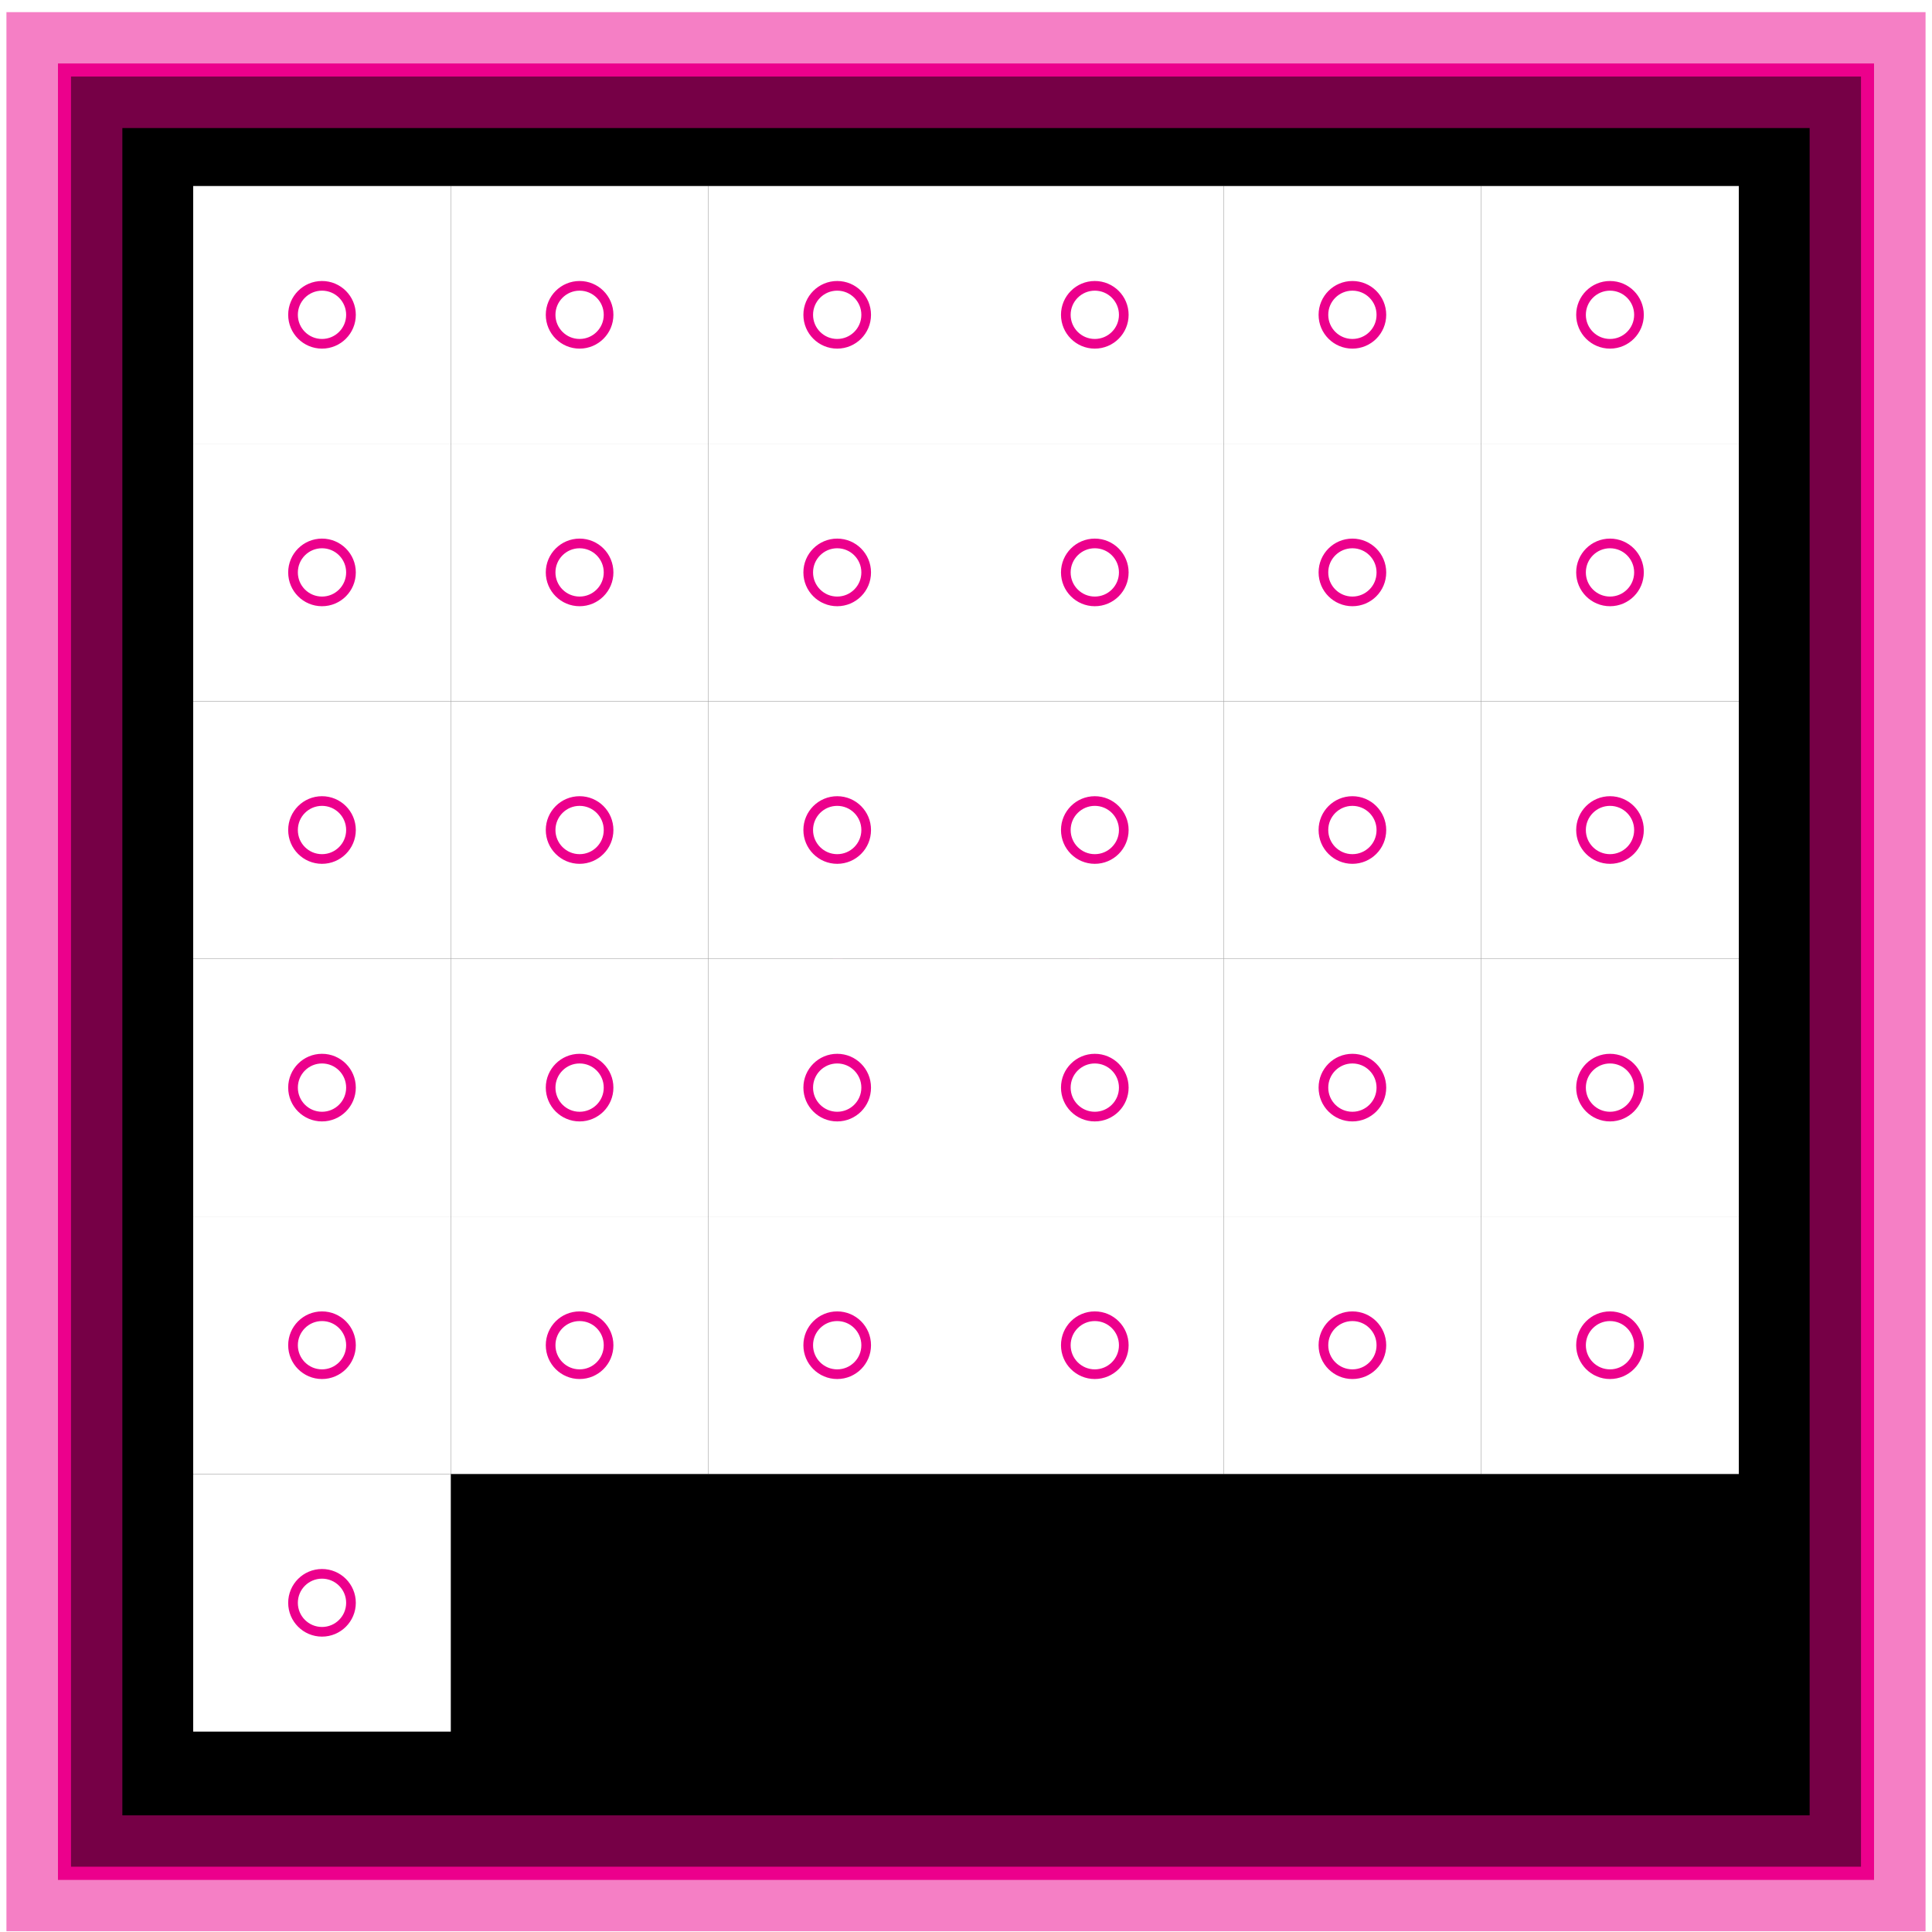 <?xml version="1.0" encoding="utf-8"?>
<!-- Generator: Adobe Illustrator 22.1.0, SVG Export Plug-In . SVG Version: 6.00 Build 0)  -->
<svg version="1.1" xmlns="http://www.w3.org/2000/svg" xmlns:xlink="http://www.w3.org/1999/xlink" x="0px" y="0px"
	 viewBox="0 0 150 150" style="enable-background:new 0 0 150 150;" xml:space="preserve">
<g id="VuMark-UserData">
</g>
<g id="VuMark-Background">
</g>
<g id="VuMark-ClearSpace">
	<rect style="fill:#FFFFFF;" width="150" height="150"/>
</g>
<g id="VuMark-Border">
	<rect x="5" y="5.442" width="140" height="140"/>
</g>
<g id="VuMark-Origin">
	
		<circle id="VuMark_Origin_Locator" style="fill:none;stroke:#EC008C;stroke-width:0.75;stroke-miterlimit:10;" cx="75" cy="75.442" r="10"/>
</g>
<g id="VuMark-Contour">
	<rect id="contour" x="5" y="5.442" style="fill:none;stroke:#EC008C;stroke-miterlimit:10;" width="140" height="140"/>
</g>
<g id="VuMark-DarkElements">
	<rect id="d0001" x="15" y="114.442" width="20" height="20"/>
	<rect id="d0010" x="115" y="94.442" width="20" height="20"/>
	<rect id="d0009" x="95" y="94.442" width="20" height="20"/>
	<rect id="d0007" x="75" y="94.442" width="20" height="20"/>
	<rect id="d0004" x="55" y="94.442" width="20" height="20"/>
	<rect id="d0003" x="35" y="94.442" width="20" height="20"/>
	<rect id="d0002" x="15" y="94.442" width="20" height="20"/>
	<rect id="d0011" x="115" y="74.442" width="20" height="20"/>
	<rect id="d0008" x="95" y="74.442" width="20" height="20"/>
	<rect id="d0006" x="75" y="74.442" width="20" height="20"/>
	<rect id="d0005" x="55" y="74.442" width="20" height="20"/>
	<rect id="d0015" x="35" y="74.442" width="20" height="20"/>
	<rect id="d0000" x="15" y="74.442" width="20" height="20"/>
	<rect id="d0028" x="115" y="54.442" width="20" height="20"/>
	<rect id="d0023" x="95" y="54.442" width="20" height="20"/>
	<rect id="d0021" x="75" y="54.442" width="20" height="20"/>
	<rect id="d0020" x="55" y="54.442" width="20" height="20"/>
	<rect id="d0013" x="35" y="54.442" width="20" height="20"/>
	<rect id="d0012" x="15" y="54.442" width="20" height="20"/>
	<rect id="d0029" x="115" y="34.442" width="20" height="20"/>
	<rect id="d0022" x="95" y="34.442" width="20" height="20"/>
	<rect id="d0026" x="75" y="34.442" width="20" height="20"/>
	<rect id="d0024" x="55" y="34.442" width="20" height="20"/>
	<rect id="d0014" x="35" y="34.442" width="20" height="20"/>
	<rect id="d0017" x="15" y="34.442" width="20" height="20"/>
	<rect id="d0030" x="115" y="14.442" width="20" height="20"/>
	<rect id="d0027" x="95" y="14.442" width="20" height="20"/>
	<rect id="d0025" x="75" y="14.442" width="20" height="20"/>
	<rect id="d0019" x="55" y="14.442" width="20" height="20"/>
	<rect id="d0018" x="35" y="14.442" width="20" height="20"/>
	<rect id="d0016" x="15" y="14.442" width="20" height="20"/>
</g>
<g id="VuMark-BrightElements">
	<rect id="b0001" x="15" y="114.442" style="fill:#FFFFFF;" width="20" height="20"/>
	<rect id="b0010" x="115" y="94.442" style="fill:#FFFFFF;" width="20" height="20"/>
	<rect id="b0009" x="95" y="94.442" style="fill:#FFFFFF;" width="20" height="20"/>
	<rect id="b0007" x="75" y="94.442" style="fill:#FFFFFF;" width="20" height="20"/>
	<rect id="b0004" x="55" y="94.442" style="fill:#FFFFFF;" width="20" height="20"/>
	<rect id="b0003" x="35" y="94.442" style="fill:#FFFFFF;" width="20" height="20"/>
	<rect id="b0002" x="15" y="94.442" style="fill:#FFFFFF;" width="20" height="20"/>
	<rect id="b0011" x="115" y="74.442" style="fill:#FFFFFF;" width="20" height="20"/>
	<rect id="b0008" x="95" y="74.442" style="fill:#FFFFFF;" width="20" height="20"/>
	<rect id="b0006" x="75" y="74.442" style="fill:#FFFFFF;" width="20" height="20"/>
	<rect id="b0005" x="55" y="74.442" style="fill:#FFFFFF;" width="20" height="20"/>
	<rect id="b0015" x="35" y="74.442" style="fill:#FFFFFF;" width="20" height="20"/>
	<rect id="b0000" x="15" y="74.442" style="fill:#FFFFFF;" width="20" height="20"/>
	<rect id="b0028" x="115" y="54.442" style="fill:#FFFFFF;" width="20" height="20"/>
	<rect id="b0023" x="95" y="54.442" style="fill:#FFFFFF;" width="20" height="20"/>
	<rect id="b0021" x="75" y="54.442" style="fill:#FFFFFF;" width="20" height="20"/>
	<rect id="b0020" x="55" y="54.442" style="fill:#FFFFFF;" width="20" height="20"/>
	<rect id="b0013" x="35" y="54.442" style="fill:#FFFFFF;" width="20" height="20"/>
	<rect id="b0012" x="15" y="54.442" style="fill:#FFFFFF;" width="20" height="20"/>
	<rect id="b0029" x="115" y="34.442" style="fill:#FFFFFF;" width="20" height="20"/>
	<rect id="b0022" x="95" y="34.442" style="fill:#FFFFFF;" width="20" height="20"/>
	<rect id="b0026" x="75" y="34.442" style="fill:#FFFFFF;" width="20" height="20"/>
	<rect id="b0024" x="55" y="34.442" style="fill:#FFFFFF;" width="20" height="20"/>
	<rect id="b0014" x="35" y="34.442" style="fill:#FFFFFF;" width="20" height="20"/>
	<rect id="b0017" x="15" y="34.442" style="fill:#FFFFFF;" width="20" height="20"/>
	<rect id="b0030" x="115" y="14.442" style="fill:#FFFFFF;" width="20" height="20"/>
	<rect id="b0027" x="95" y="14.442" style="fill:#FFFFFF;" width="20" height="20"/>
	<rect id="b0025" x="75" y="14.442" style="fill:#FFFFFF;" width="20" height="20"/>
	<rect id="b0019" x="55" y="14.442" style="fill:#FFFFFF;" width="20" height="20"/>
	<rect id="b0018" x="35" y="14.442" style="fill:#FFFFFF;" width="20" height="20"/>
	<rect id="b0016" x="15" y="14.442" style="fill:#FFFFFF;" width="20" height="20"/>
</g>
<g id="VuMark-AsymmetryMarker">
</g>
<g id="VuMark-Feedback">
	<circle id="c0001" style="fill:none;stroke:#EC008C;stroke-width:0.75;stroke-miterlimit:10;" cx="25" cy="124.442" r="2.25"/>
	<circle id="c0007" style="fill:none;stroke:#EC008C;stroke-width:0.75;stroke-miterlimit:10;" cx="85" cy="104.442" r="2.25"/>
	<circle id="c0009" style="fill:none;stroke:#EC008C;stroke-width:0.75;stroke-miterlimit:10;" cx="105" cy="104.442" r="2.25"/>
	<circle id="c0002" style="fill:none;stroke:#EC008C;stroke-width:0.75;stroke-miterlimit:10;" cx="25" cy="104.442" r="2.25"/>
	<circle id="c0004" style="fill:none;stroke:#EC008C;stroke-width:0.75;stroke-miterlimit:10;" cx="65" cy="104.442" r="2.25"/>
	<circle id="c0010" style="fill:none;stroke:#EC008C;stroke-width:0.75;stroke-miterlimit:10;" cx="125" cy="104.442" r="2.25"/>
	<circle id="c0003" style="fill:none;stroke:#EC008C;stroke-width:0.75;stroke-miterlimit:10;" cx="45" cy="104.442" r="2.25"/>
	<circle id="c0008" style="fill:none;stroke:#EC008C;stroke-width:0.75;stroke-miterlimit:10;" cx="105" cy="84.442" r="2.25"/>
	<circle id="c0011" style="fill:none;stroke:#EC008C;stroke-width:0.75;stroke-miterlimit:10;" cx="125" cy="84.442" r="2.25"/>
	<circle id="c0005" style="fill:none;stroke:#EC008C;stroke-width:0.75;stroke-miterlimit:10;" cx="65" cy="84.442" r="2.25"/>
	<circle id="c0006" style="fill:none;stroke:#EC008C;stroke-width:0.75;stroke-miterlimit:10;" cx="85" cy="84.442" r="2.25"/>
	<circle id="c0000" style="fill:none;stroke:#EC008C;stroke-width:0.75;stroke-miterlimit:10;" cx="25" cy="84.442" r="2.25"/>
	<circle id="c0015" style="fill:none;stroke:#EC008C;stroke-width:0.75;stroke-miterlimit:10;" cx="45" cy="84.442" r="2.25"/>
	<circle id="c0013" style="fill:none;stroke:#EC008C;stroke-width:0.75;stroke-miterlimit:10;" cx="45" cy="64.442" r="2.25"/>
	<circle id="c0023" style="fill:none;stroke:#EC008C;stroke-width:0.75;stroke-miterlimit:10;" cx="105" cy="64.442" r="2.25"/>
	<circle id="c0021" style="fill:none;stroke:#EC008C;stroke-width:0.75;stroke-miterlimit:10;" cx="85" cy="64.442" r="2.25"/>
	<circle id="c0028" style="fill:none;stroke:#EC008C;stroke-width:0.75;stroke-miterlimit:10;" cx="125" cy="64.442" r="2.25"/>
	<circle id="c0020" style="fill:none;stroke:#EC008C;stroke-width:0.75;stroke-miterlimit:10;" cx="65" cy="64.442" r="2.25"/>
	<circle id="c0012" style="fill:none;stroke:#EC008C;stroke-width:0.75;stroke-miterlimit:10;" cx="25" cy="64.442" r="2.25"/>
	<circle id="c0022" style="fill:none;stroke:#EC008C;stroke-width:0.75;stroke-miterlimit:10;" cx="105" cy="44.442" r="2.25"/>
	<circle id="c0017" style="fill:none;stroke:#EC008C;stroke-width:0.75;stroke-miterlimit:10;" cx="25" cy="44.442" r="2.25"/>
	<circle id="c0026" style="fill:none;stroke:#EC008C;stroke-width:0.75;stroke-miterlimit:10;" cx="85" cy="44.442" r="2.25"/>
	<circle id="c0029" style="fill:none;stroke:#EC008C;stroke-width:0.75;stroke-miterlimit:10;" cx="125" cy="44.442" r="2.25"/>
	<circle id="c0014" style="fill:none;stroke:#EC008C;stroke-width:0.75;stroke-miterlimit:10;" cx="45" cy="44.442" r="2.25"/>
	<circle id="c0024" style="fill:none;stroke:#EC008C;stroke-width:0.75;stroke-miterlimit:10;" cx="65" cy="44.442" r="2.25"/>
	<circle id="c0027" style="fill:none;stroke:#EC008C;stroke-width:0.75;stroke-miterlimit:10;" cx="105" cy="24.442" r="2.25"/>
	<circle id="c0018" style="fill:none;stroke:#EC008C;stroke-width:0.75;stroke-miterlimit:10;" cx="45" cy="24.442" r="2.25"/>
	<circle id="c0030" style="fill:none;stroke:#EC008C;stroke-width:0.75;stroke-miterlimit:10;" cx="125" cy="24.442" r="2.25"/>
	<circle id="c0019" style="fill:none;stroke:#EC008C;stroke-width:0.75;stroke-miterlimit:10;" cx="65" cy="24.442" r="2.25"/>
	<circle id="c0016" style="fill:none;stroke:#EC008C;stroke-width:0.75;stroke-miterlimit:10;" cx="25" cy="24.442" r="2.25"/>
	<circle id="c0025" style="fill:none;stroke:#EC008C;stroke-width:0.75;stroke-miterlimit:10;" cx="85" cy="24.442" r="2.25"/>
	<rect x="5" y="5.442" style="fill:none;stroke:#EC008C;stroke-miterlimit:10;" width="140" height="140"/>
	<path id="MinimumContourClearSpace" style="opacity:0.5;fill-rule:evenodd;clip-rule:evenodd;fill:#EC008C;" d="M0.5,149.942v-149
		h149v149H0.5z M9.5,140.942v-131h131v131H9.5z"/>
</g>
<g id="VuMark-Description">
	<g id="VuMark:huihonghai">
		<path d="M-553.313-255.514l-2.65-8.084h1.139l1.259,3.982c0.336,1.091,0.636,2.074,0.864,3.022h0.024
			c0.228-0.936,0.552-1.955,0.923-3.011l1.367-3.994h1.116l-2.891,8.084H-553.313z"/>
		<path d="M-543.787-257.109c0,0.611,0.012,1.139,0.048,1.595h-0.936l-0.06-0.947h-0.024c-0.264,0.468-0.887,1.079-1.919,1.079
			c-0.911,0-2.003-0.516-2.003-2.543v-3.394h1.056v3.202c0,1.104,0.348,1.859,1.295,1.859c0.708,0,1.199-0.492,1.391-0.972
			c0.06-0.145,0.096-0.336,0.096-0.54v-3.55h1.056V-257.109z"/>
		<path d="M-535.185-259.064c-0.06-1.128-0.132-2.495-0.132-3.49h-0.024c-0.288,0.936-0.612,1.955-1.02,3.07l-1.427,3.922h-0.792
			l-1.319-3.85c-0.384-1.151-0.695-2.184-0.923-3.143h-0.024c-0.024,1.008-0.084,2.351-0.156,3.574l-0.216,3.466h-0.995l0.563-8.084
			h1.332l1.379,3.91c0.336,0.995,0.6,1.883,0.815,2.723h0.024c0.216-0.815,0.503-1.703,0.863-2.723l1.439-3.91h1.331l0.504,8.084
			h-1.032L-535.185-259.064z"/>
		<path d="M-528.235-256.906c0,0.504,0.024,0.996,0.084,1.392h-0.947l-0.084-0.731h-0.036c-0.324,0.456-0.947,0.863-1.775,0.863
			c-1.175,0-1.775-0.827-1.775-1.667c0-1.403,1.247-2.171,3.49-2.159v-0.119c0-0.468-0.132-1.344-1.319-1.332
			c-0.551,0-1.115,0.156-1.523,0.432l-0.24-0.707c0.479-0.3,1.188-0.504,1.919-0.504c1.775,0,2.207,1.211,2.207,2.362V-256.906z
			 M-529.254-258.476c-1.151-0.024-2.459,0.18-2.459,1.307c0,0.696,0.456,1.008,0.983,1.008c0.768,0,1.259-0.479,1.427-0.972
			c0.036-0.12,0.048-0.24,0.048-0.336V-258.476z"/>
		<path d="M-526.529-259.508c0-0.684-0.012-1.271-0.048-1.811h0.923l0.048,1.151h0.036c0.264-0.779,0.912-1.271,1.619-1.271
			c0.108,0,0.192,0.012,0.288,0.024v0.995c-0.108-0.024-0.216-0.024-0.36-0.024c-0.744,0-1.271,0.552-1.416,1.344
			c-0.024,0.144-0.036,0.324-0.036,0.491v3.095h-1.056V-259.508z"/>
		<path d="M-521.513-258.657h0.024c0.144-0.203,0.336-0.455,0.504-0.659l1.715-2.003h1.259l-2.23,2.387l2.554,3.418h-1.295
			l-1.991-2.782l-0.54,0.6v2.183h-1.043v-8.516h1.043V-258.657z"/>
		<path d="M-517.049-260.36c0-0.443,0.3-0.755,0.708-0.755c0.432,0,0.708,0.312,0.708,0.755c0,0.42-0.276,0.744-0.72,0.744
			C-516.761-259.616-517.049-259.94-517.049-260.36z M-517.049-256.125c0-0.444,0.3-0.756,0.708-0.756
			c0.432,0,0.708,0.312,0.708,0.756c0,0.42-0.276,0.743-0.72,0.743C-516.761-255.382-517.049-255.706-517.049-256.125z"/>
		<path d="M-506.693-264.03h1.056v3.635h0.024c0.168-0.301,0.432-0.576,0.755-0.756c0.312-0.18,0.684-0.288,1.08-0.288
			c0.779,0,2.027,0.479,2.027,2.471v3.454h-1.056v-3.334c0-0.936-0.348-1.715-1.343-1.715c-0.684,0-1.211,0.479-1.415,1.043
			c-0.06,0.156-0.072,0.312-0.072,0.504v3.502h-1.056V-264.03z"/>
		<path d="M-495.176-257.109c0,0.611,0.012,1.139,0.048,1.595h-0.936l-0.06-0.947h-0.024c-0.264,0.468-0.887,1.079-1.919,1.079
			c-0.911,0-2.003-0.516-2.003-2.543v-3.394h1.056v3.202c0,1.104,0.348,1.859,1.295,1.859c0.708,0,1.199-0.492,1.391-0.972
			c0.06-0.145,0.096-0.336,0.096-0.54v-3.55h1.056V-257.109z"/>
		<path d="M-492.246-262.95c0,0.359-0.252,0.647-0.671,0.647c-0.384,0-0.636-0.288-0.636-0.647c0-0.36,0.264-0.66,0.66-0.66
			C-492.51-263.61-492.246-263.322-492.246-262.95z M-493.421-255.514v-5.805h1.056v5.805H-493.421z"/>
		<path d="M-490.614-264.03h1.056v3.635h0.024c0.168-0.301,0.432-0.576,0.755-0.756c0.312-0.18,0.684-0.288,1.08-0.288
			c0.779,0,2.027,0.479,2.027,2.471v3.454h-1.056v-3.334c0-0.936-0.348-1.715-1.343-1.715c-0.684,0-1.211,0.479-1.415,1.043
			c-0.06,0.156-0.072,0.312-0.072,0.504v3.502h-1.056V-264.03z"/>
		<path d="M-478.701-258.464c0,2.146-1.499,3.082-2.89,3.082c-1.559,0-2.783-1.151-2.783-2.986c0-1.931,1.284-3.07,2.878-3.07
			C-479.828-261.439-478.701-260.228-478.701-258.464z M-483.294-258.405c0,1.271,0.72,2.231,1.751,2.231
			c1.007,0,1.763-0.948,1.763-2.255c0-0.983-0.492-2.219-1.739-2.219C-482.754-260.647-483.294-259.496-483.294-258.405z"/>
		<path d="M-477.366-259.748c0-0.612-0.012-1.092-0.048-1.571h0.936l0.06,0.959h0.024c0.288-0.539,0.959-1.079,1.919-1.079
			c0.803,0,2.051,0.479,2.051,2.471v3.454h-1.056v-3.346c0-0.936-0.348-1.716-1.343-1.716c-0.684,0-1.223,0.492-1.415,1.08
			c-0.048,0.132-0.072,0.312-0.072,0.491v3.49h-1.056V-259.748z"/>
		<path d="M-465.741-256.366c0,1.344-0.276,2.146-0.828,2.662c-0.576,0.517-1.391,0.696-2.123,0.696
			c-0.696,0-1.463-0.168-1.931-0.479l0.264-0.816c0.384,0.252,0.983,0.468,1.703,0.468c1.08,0,1.871-0.563,1.871-2.038v-0.636
			h-0.024c-0.312,0.539-0.948,0.971-1.847,0.971c-1.439,0-2.471-1.223-2.471-2.83c0-1.967,1.284-3.07,2.627-3.07
			c1.007,0,1.547,0.516,1.811,0.995h0.024l0.036-0.875h0.936c-0.036,0.407-0.048,0.888-0.048,1.583V-256.366z M-466.796-259.028
			c0-0.181-0.012-0.336-0.06-0.468c-0.192-0.624-0.696-1.128-1.476-1.128c-1.007,0-1.727,0.852-1.727,2.195
			c0,1.139,0.588,2.087,1.715,2.087c0.66,0,1.247-0.408,1.463-1.08c0.06-0.18,0.083-0.384,0.083-0.563V-259.028z"/>
		<path d="M-463.998-264.03h1.056v3.635h0.024c0.168-0.301,0.432-0.576,0.755-0.756c0.312-0.18,0.684-0.288,1.08-0.288
			c0.779,0,2.027,0.479,2.027,2.471v3.454h-1.056v-3.334c0-0.936-0.348-1.715-1.343-1.715c-0.684,0-1.211,0.479-1.415,1.043
			c-0.06,0.156-0.072,0.312-0.072,0.504v3.502h-1.056V-264.03z"/>
		<path d="M-453.261-256.906c0,0.504,0.024,0.996,0.084,1.392h-0.947l-0.084-0.731h-0.036c-0.324,0.456-0.947,0.863-1.775,0.863
			c-1.175,0-1.775-0.827-1.775-1.667c0-1.403,1.247-2.171,3.49-2.159v-0.119c0-0.468-0.132-1.344-1.319-1.332
			c-0.552,0-1.116,0.156-1.523,0.432l-0.24-0.707c0.479-0.3,1.187-0.504,1.919-0.504c1.775,0,2.207,1.211,2.207,2.362V-256.906z
			 M-454.28-258.476c-1.151-0.024-2.458,0.18-2.458,1.307c0,0.696,0.456,1.008,0.983,1.008c0.768,0,1.259-0.479,1.427-0.972
			c0.036-0.12,0.048-0.24,0.048-0.336V-258.476z"/>
		<path d="M-450.379-262.95c0,0.359-0.252,0.647-0.671,0.647c-0.384,0-0.636-0.288-0.636-0.647c0-0.36,0.264-0.66,0.66-0.66
			C-450.643-263.61-450.379-263.322-450.379-262.95z M-451.554-255.514v-5.805h1.056v5.805H-451.554z"/>
	</g>
	<g id="IDtype:numeric">
		<path d="M-554.045-248.598v8.084h-1.056v-8.084H-554.045z"/>
		<path d="M-552.22-248.478c0.636-0.107,1.391-0.18,2.219-0.18c1.499,0,2.566,0.359,3.274,1.008
			c0.732,0.659,1.151,1.595,1.151,2.902c0,1.319-0.419,2.398-1.163,3.142c-0.768,0.756-2.015,1.164-3.586,1.164
			c-0.756,0-1.367-0.036-1.895-0.097V-248.478z M-551.177-241.33c0.264,0.036,0.647,0.048,1.055,0.048
			c2.243,0,3.442-1.247,3.442-3.43c0.012-1.907-1.067-3.119-3.274-3.119c-0.54,0-0.947,0.049-1.223,0.108V-241.33z"/>
		<path d="M-542.789-247.71v1.392h1.511v0.804h-1.511v3.13c0,0.72,0.204,1.128,0.792,1.128c0.288,0,0.456-0.024,0.612-0.072
			l0.048,0.804c-0.204,0.071-0.528,0.144-0.936,0.144c-0.492,0-0.888-0.168-1.14-0.443c-0.288-0.324-0.408-0.84-0.408-1.523v-3.166
			h-0.899v-0.804h0.899v-1.079L-542.789-247.71z"/>
		<path d="M-539.597-246.319l1.259,3.43c0.144,0.384,0.288,0.84,0.384,1.188h0.024c0.108-0.348,0.228-0.791,0.372-1.211l1.151-3.406
			h1.115l-1.583,4.138c-0.756,1.991-1.271,2.998-1.991,3.634c-0.527,0.444-1.031,0.624-1.295,0.672l-0.264-0.876
			c0.264-0.084,0.612-0.252,0.924-0.516c0.288-0.228,0.635-0.636,0.887-1.175c0.048-0.108,0.084-0.192,0.084-0.252
			c0-0.061-0.024-0.145-0.084-0.276l-2.135-5.349H-539.597z"/>
		<path d="M-534.329-244.424c0-0.743-0.024-1.343-0.048-1.895h0.936l0.06,0.995h0.024c0.419-0.707,1.115-1.115,2.063-1.115
			c1.416,0,2.471,1.188,2.471,2.938c0,2.087-1.283,3.118-2.65,3.118c-0.768,0-1.439-0.336-1.787-0.911h-0.024v3.154h-1.043V-244.424
			z M-533.286-242.876c0,0.155,0.012,0.3,0.048,0.432c0.192,0.731,0.828,1.235,1.583,1.235c1.115,0,1.763-0.912,1.763-2.243
			c0-1.151-0.611-2.146-1.727-2.146c-0.72,0-1.403,0.504-1.595,1.295c-0.036,0.132-0.072,0.288-0.072,0.42V-242.876z"/>
		<path d="M-526.914-243.225c0.024,1.428,0.923,2.016,1.991,2.016c0.755,0,1.223-0.132,1.607-0.3l0.192,0.755
			c-0.372,0.168-1.019,0.372-1.943,0.372c-1.787,0-2.854-1.188-2.854-2.938s1.032-3.118,2.723-3.118
			c1.907,0,2.399,1.655,2.399,2.723c0,0.216-0.012,0.372-0.036,0.491H-526.914z M-523.819-243.98
			c0.012-0.66-0.276-1.703-1.463-1.703c-1.08,0-1.535,0.972-1.619,1.703H-523.819z"/>
		<path d="M-521.729-245.36c0-0.443,0.3-0.755,0.708-0.755c0.432,0,0.708,0.312,0.708,0.755c0,0.42-0.276,0.744-0.72,0.744
			C-521.441-244.616-521.729-244.94-521.729-245.36z M-521.729-241.125c0-0.444,0.3-0.756,0.708-0.756
			c0.432,0,0.708,0.312,0.708,0.756c0,0.42-0.276,0.743-0.72,0.743C-521.441-240.382-521.729-240.706-521.729-241.125z"/>
		<path d="M-511.374-244.748c0-0.612-0.012-1.092-0.048-1.571h0.936l0.06,0.959h0.024c0.288-0.539,0.959-1.079,1.919-1.079
			c0.803,0,2.051,0.479,2.051,2.471v3.454h-1.056v-3.346c0-0.936-0.348-1.716-1.343-1.716c-0.684,0-1.223,0.492-1.415,1.08
			c-0.048,0.132-0.072,0.312-0.072,0.491v3.49h-1.056V-244.748z"/>
		<path d="M-499.856-242.109c0,0.611,0.012,1.139,0.048,1.595h-0.936l-0.06-0.947h-0.024c-0.264,0.468-0.887,1.079-1.919,1.079
			c-0.911,0-2.003-0.516-2.003-2.543v-3.394h1.056v3.202c0,1.104,0.348,1.859,1.295,1.859c0.708,0,1.199-0.492,1.391-0.972
			c0.06-0.145,0.096-0.336,0.096-0.54v-3.55h1.056V-242.109z"/>
		<path d="M-498.102-244.748c0-0.612-0.024-1.092-0.048-1.571h0.923l0.048,0.947h0.036c0.324-0.552,0.864-1.067,1.835-1.067
			c0.78,0,1.379,0.479,1.631,1.163h0.024c0.18-0.336,0.419-0.575,0.66-0.755c0.348-0.265,0.719-0.408,1.271-0.408
			c0.78,0,1.919,0.504,1.919,2.519v3.406h-1.031v-3.274c0-1.127-0.42-1.787-1.259-1.787c-0.612,0-1.067,0.444-1.259,0.948
			c-0.048,0.155-0.084,0.335-0.084,0.527v3.586h-1.031v-3.479c0-0.923-0.408-1.583-1.211-1.583c-0.648,0-1.14,0.528-1.308,1.056
			c-0.06,0.144-0.084,0.336-0.084,0.516v3.49h-1.031V-244.748z"/>
		<path d="M-487.506-243.225c0.024,1.428,0.923,2.016,1.991,2.016c0.755,0,1.223-0.132,1.607-0.3l0.192,0.755
			c-0.372,0.168-1.019,0.372-1.943,0.372c-1.787,0-2.854-1.188-2.854-2.938s1.032-3.118,2.723-3.118
			c1.907,0,2.399,1.655,2.399,2.723c0,0.216-0.012,0.372-0.036,0.491H-487.506z M-484.412-243.98
			c0.012-0.66-0.276-1.703-1.463-1.703c-1.08,0-1.535,0.972-1.619,1.703H-484.412z"/>
		<path d="M-482.082-244.508c0-0.684-0.012-1.271-0.048-1.811h0.923l0.048,1.151h0.036c0.264-0.779,0.912-1.271,1.619-1.271
			c0.108,0,0.192,0.012,0.288,0.024v0.995c-0.108-0.024-0.216-0.024-0.359-0.024c-0.744,0-1.271,0.552-1.416,1.344
			c-0.024,0.144-0.036,0.324-0.036,0.491v3.095h-1.056V-244.508z"/>
		<path d="M-476.935-247.95c0,0.359-0.252,0.647-0.671,0.647c-0.384,0-0.636-0.288-0.636-0.647c0-0.36,0.264-0.66,0.66-0.66
			C-477.199-248.61-476.935-248.322-476.935-247.95z M-478.11-240.514v-5.805h1.056v5.805H-478.11z"/>
		<path d="M-471.165-240.718c-0.276,0.132-0.887,0.336-1.667,0.336c-1.751,0-2.891-1.188-2.891-2.962
			c0-1.787,1.224-3.095,3.119-3.095c0.624,0,1.175,0.156,1.463,0.312l-0.24,0.804c-0.252-0.132-0.647-0.275-1.223-0.275
			c-1.332,0-2.051,0.995-2.051,2.194c0,1.344,0.864,2.171,2.015,2.171c0.6,0,0.996-0.144,1.295-0.275L-471.165-240.718z"/>
	</g>
	<g id="IDlength:7">
		<path d="M-554.045-233.598v8.084h-1.056v-8.084H-554.045z"/>
		<path d="M-552.22-233.478c0.636-0.107,1.391-0.18,2.219-0.18c1.499,0,2.566,0.359,3.274,1.008
			c0.732,0.659,1.151,1.595,1.151,2.902c0,1.319-0.419,2.398-1.163,3.142c-0.768,0.756-2.015,1.164-3.586,1.164
			c-0.756,0-1.367-0.036-1.895-0.097V-233.478z M-551.177-226.33c0.264,0.036,0.647,0.048,1.055,0.048
			c2.243,0,3.442-1.247,3.442-3.43c0.012-1.907-1.067-3.119-3.274-3.119c-0.54,0-0.947,0.049-1.223,0.108V-226.33z"/>
		<path d="M-544.265-234.03h1.056v8.516h-1.056V-234.03z"/>
		<path d="M-540.845-228.225c0.024,1.428,0.923,2.016,1.991,2.016c0.755,0,1.223-0.132,1.607-0.3l0.192,0.755
			c-0.372,0.168-1.019,0.372-1.943,0.372c-1.787,0-2.854-1.188-2.854-2.938s1.032-3.118,2.723-3.118
			c1.907,0,2.399,1.655,2.399,2.723c0,0.216-0.012,0.372-0.036,0.491H-540.845z M-537.75-228.98c0.012-0.66-0.276-1.703-1.463-1.703
			c-1.079,0-1.535,0.972-1.619,1.703H-537.75z"/>
		<path d="M-535.421-229.748c0-0.612-0.012-1.092-0.048-1.571h0.936l0.06,0.959h0.024c0.288-0.539,0.959-1.079,1.919-1.079
			c0.803,0,2.051,0.479,2.051,2.471v3.454h-1.056v-3.346c0-0.936-0.348-1.716-1.343-1.716c-0.684,0-1.223,0.492-1.415,1.08
			c-0.048,0.132-0.072,0.312-0.072,0.491v3.49h-1.056V-229.748z"/>
		<path d="M-523.796-226.366c0,1.344-0.276,2.146-0.828,2.662c-0.576,0.517-1.391,0.696-2.123,0.696
			c-0.696,0-1.463-0.168-1.931-0.479l0.264-0.816c0.384,0.252,0.984,0.468,1.703,0.468c1.08,0,1.871-0.563,1.871-2.038v-0.636
			h-0.024c-0.312,0.539-0.948,0.971-1.847,0.971c-1.439,0-2.471-1.223-2.471-2.83c0-1.967,1.284-3.07,2.627-3.07
			c1.007,0,1.547,0.516,1.811,0.995h0.024l0.036-0.875h0.936c-0.036,0.407-0.048,0.888-0.048,1.583V-226.366z M-524.852-229.028
			c0-0.181-0.012-0.336-0.06-0.468c-0.192-0.624-0.696-1.128-1.476-1.128c-1.007,0-1.727,0.852-1.727,2.195
			c0,1.139,0.588,2.087,1.715,2.087c0.66,0,1.247-0.408,1.463-1.08c0.06-0.18,0.084-0.384,0.084-0.563V-229.028z"/>
		<path d="M-520.782-232.71v1.392h1.511v0.804h-1.511v3.13c0,0.72,0.204,1.128,0.792,1.128c0.288,0,0.456-0.024,0.611-0.072
			l0.048,0.804c-0.204,0.071-0.528,0.144-0.936,0.144c-0.492,0-0.888-0.168-1.14-0.443c-0.288-0.324-0.408-0.84-0.408-1.523v-3.166
			h-0.899v-0.804h0.899v-1.079L-520.782-232.71z"/>
		<path d="M-518.081-234.03h1.056v3.635h0.024c0.168-0.301,0.432-0.576,0.755-0.756c0.312-0.18,0.684-0.288,1.08-0.288
			c0.779,0,2.027,0.479,2.027,2.471v3.454h-1.056v-3.334c0-0.936-0.348-1.715-1.343-1.715c-0.684,0-1.211,0.479-1.415,1.043
			c-0.06,0.156-0.072,0.312-0.072,0.504v3.502h-1.056V-234.03z"/>
		<path d="M-511.661-230.36c0-0.443,0.3-0.755,0.708-0.755c0.432,0,0.708,0.312,0.708,0.755c0,0.42-0.276,0.744-0.72,0.744
			C-511.374-229.616-511.661-229.94-511.661-230.36z M-511.661-226.125c0-0.444,0.3-0.756,0.708-0.756
			c0.432,0,0.708,0.312,0.708,0.756c0,0.42-0.276,0.743-0.72,0.743C-511.374-225.382-511.661-225.706-511.661-226.125z"/>
		<path d="M-496.58-233.31v0.696l-3.395,7.1h-1.091l3.382-6.896v-0.023h-3.814v-0.876H-496.58z"/>
	</g>
	<g id="MaxID:100">
		<path d="M-548.276-214.064c-0.06-1.128-0.132-2.495-0.132-3.49h-0.024c-0.288,0.936-0.612,1.955-1.02,3.07l-1.427,3.922h-0.792
			l-1.319-3.85c-0.384-1.151-0.695-2.184-0.923-3.143h-0.024c-0.024,1.008-0.084,2.351-0.156,3.574l-0.216,3.466h-0.995l0.563-8.084
			h1.332l1.379,3.91c0.336,0.995,0.6,1.883,0.815,2.723h0.024c0.216-0.815,0.503-1.703,0.863-2.723l1.439-3.91h1.331l0.504,8.084
			h-1.032L-548.276-214.064z"/>
		<path d="M-541.327-211.906c0,0.504,0.024,0.996,0.084,1.392h-0.947l-0.084-0.731h-0.036c-0.324,0.456-0.947,0.863-1.775,0.863
			c-1.175,0-1.775-0.827-1.775-1.667c0-1.403,1.247-2.171,3.49-2.159v-0.119c0-0.468-0.132-1.344-1.319-1.332
			c-0.552,0-1.116,0.156-1.523,0.432l-0.24-0.707c0.479-0.3,1.187-0.504,1.919-0.504c1.775,0,2.207,1.211,2.207,2.362V-211.906z
			 M-542.347-213.476c-1.151-0.024-2.458,0.18-2.458,1.307c0,0.696,0.456,1.008,0.983,1.008c0.768,0,1.259-0.479,1.427-0.972
			c0.036-0.12,0.048-0.24,0.048-0.336V-213.476z"/>
		<path d="M-539.129-216.319l0.828,1.247c0.228,0.324,0.408,0.611,0.6,0.936h0.024c0.192-0.336,0.384-0.636,0.588-0.947l0.803-1.235
			h1.151l-1.979,2.807l2.027,2.998h-1.188l-0.863-1.308c-0.228-0.336-0.42-0.659-0.624-1.007h-0.024
			c-0.192,0.348-0.384,0.659-0.612,1.007l-0.839,1.308h-1.164l2.063-2.962l-1.967-2.843H-539.129z"/>
		<path d="M-532.985-218.598v8.084h-1.056v-8.084H-532.985z"/>
		<path d="M-531.161-218.478c0.636-0.107,1.391-0.18,2.219-0.18c1.499,0,2.566,0.359,3.274,1.008
			c0.732,0.659,1.151,1.595,1.151,2.902c0,1.319-0.419,2.398-1.163,3.142c-0.768,0.756-2.015,1.164-3.586,1.164
			c-0.756,0-1.367-0.036-1.895-0.097V-218.478z M-530.117-211.33c0.264,0.036,0.647,0.048,1.055,0.048
			c2.243,0,3.442-1.247,3.442-3.43c0.012-1.907-1.067-3.119-3.274-3.119c-0.54,0-0.947,0.049-1.223,0.108V-211.33z"/>
		<path d="M-523.445-215.36c0-0.443,0.3-0.755,0.708-0.755c0.432,0,0.708,0.312,0.708,0.755c0,0.42-0.276,0.744-0.72,0.744
			C-523.157-214.616-523.445-214.94-523.445-215.36z M-523.445-211.125c0-0.444,0.3-0.756,0.708-0.756
			c0.432,0,0.708,0.312,0.708,0.756c0,0.42-0.276,0.743-0.72,0.743C-523.157-210.382-523.445-210.706-523.445-211.125z"/>
		<path d="M-511.134-217.327h-0.024l-1.355,0.731l-0.204-0.803l1.703-0.912h0.9v7.796h-1.02V-217.327z"/>
		<path d="M-502.076-214.496c0,2.65-0.996,4.113-2.71,4.113c-1.523,0-2.567-1.427-2.591-4.006c0-2.626,1.14-4.054,2.723-4.054
			C-503.024-218.442-502.076-216.979-502.076-214.496z M-506.31-214.376c0,2.027,0.624,3.179,1.583,3.179
			c1.067,0,1.583-1.26,1.583-3.25c0-1.919-0.48-3.179-1.583-3.179C-505.638-217.626-506.31-216.499-506.31-214.376z"/>
		<path d="M-495.92-214.496c0,2.65-0.996,4.113-2.71,4.113c-1.523,0-2.567-1.427-2.591-4.006c0-2.626,1.14-4.054,2.723-4.054
			C-496.868-218.442-495.92-216.979-495.92-214.496z M-500.154-214.376c0,2.027,0.624,3.179,1.583,3.179
			c1.067,0,1.583-1.26,1.583-3.25c0-1.919-0.48-3.179-1.583-3.179C-499.482-217.626-500.154-216.499-500.154-214.376z"/>
	</g>
	<g id="Elements:31">
		<path d="M-550.915-199.304h-3.13v2.914h3.502v0.876h-4.558v-8.084h4.378v0.876h-3.322v2.555h3.13V-199.304z"/>
		<path d="M-549.221-204.03h1.056v8.516h-1.056V-204.03z"/>
		<path d="M-545.801-198.225c0.024,1.428,0.923,2.016,1.991,2.016c0.755,0,1.223-0.132,1.607-0.3l0.192,0.755
			c-0.372,0.168-1.019,0.372-1.943,0.372c-1.787,0-2.854-1.188-2.854-2.938s1.032-3.118,2.723-3.118
			c1.907,0,2.399,1.655,2.399,2.723c0,0.216-0.012,0.372-0.036,0.491H-545.801z M-542.707-198.98
			c0.012-0.66-0.276-1.703-1.463-1.703c-1.079,0-1.535,0.972-1.619,1.703H-542.707z"/>
		<path d="M-540.377-199.748c0-0.612-0.024-1.092-0.048-1.571h0.923l0.048,0.947h0.036c0.324-0.552,0.864-1.067,1.835-1.067
			c0.78,0,1.379,0.479,1.631,1.163h0.024c0.18-0.336,0.419-0.575,0.66-0.755c0.348-0.265,0.719-0.408,1.271-0.408
			c0.78,0,1.919,0.504,1.919,2.519v3.406h-1.031v-3.274c0-1.127-0.42-1.787-1.259-1.787c-0.612,0-1.067,0.444-1.259,0.948
			c-0.048,0.155-0.084,0.335-0.084,0.527v3.586h-1.032v-3.479c0-0.923-0.408-1.583-1.211-1.583c-0.648,0-1.14,0.528-1.308,1.056
			c-0.06,0.144-0.084,0.336-0.084,0.516v3.49h-1.031V-199.748z"/>
		<path d="M-529.781-198.225c0.024,1.428,0.923,2.016,1.991,2.016c0.755,0,1.223-0.132,1.607-0.3l0.192,0.755
			c-0.372,0.168-1.019,0.372-1.943,0.372c-1.787,0-2.854-1.188-2.854-2.938s1.032-3.118,2.723-3.118
			c1.907,0,2.399,1.655,2.399,2.723c0,0.216-0.012,0.372-0.036,0.491H-529.781z M-526.687-198.98
			c0.012-0.66-0.276-1.703-1.463-1.703c-1.08,0-1.535,0.972-1.619,1.703H-526.687z"/>
		<path d="M-524.357-199.748c0-0.612-0.012-1.092-0.048-1.571h0.936l0.06,0.959h0.024c0.288-0.539,0.959-1.079,1.919-1.079
			c0.803,0,2.051,0.479,2.051,2.471v3.454h-1.056v-3.346c0-0.936-0.348-1.716-1.343-1.716c-0.684,0-1.223,0.492-1.415,1.08
			c-0.048,0.132-0.072,0.312-0.072,0.491v3.49h-1.056V-199.748z"/>
		<path d="M-516.474-202.71v1.392h1.511v0.804h-1.511v3.13c0,0.72,0.204,1.128,0.792,1.128c0.288,0,0.456-0.024,0.612-0.072
			l0.048,0.804c-0.204,0.071-0.528,0.144-0.936,0.144c-0.492,0-0.888-0.168-1.14-0.443c-0.288-0.324-0.408-0.84-0.408-1.523v-3.166
			h-0.899v-0.804h0.899v-1.079L-516.474-202.71z"/>
		<path d="M-513.917-196.582c0.324,0.191,0.875,0.408,1.403,0.408c0.756,0,1.115-0.372,1.115-0.864c0-0.504-0.3-0.768-1.067-1.055
			c-1.055-0.384-1.547-0.948-1.547-1.644c0-0.936,0.768-1.703,2.003-1.703c0.587,0,1.104,0.156,1.415,0.36l-0.252,0.768
			c-0.228-0.145-0.647-0.349-1.187-0.349c-0.624,0-0.959,0.36-0.959,0.792c0,0.479,0.335,0.695,1.091,0.995
			c0.996,0.372,1.523,0.876,1.523,1.739c0,1.031-0.803,1.751-2.159,1.751c-0.636,0-1.223-0.168-1.631-0.407L-513.917-196.582z"/>
		<path d="M-506.477-199.508c0-0.684-0.012-1.271-0.048-1.811h0.923l0.048,1.151h0.036c0.264-0.779,0.912-1.271,1.619-1.271
			c0.108,0,0.192,0.012,0.288,0.024v0.995c-0.108-0.024-0.216-0.024-0.36-0.024c-0.744,0-1.271,0.552-1.416,1.344
			c-0.024,0.144-0.036,0.324-0.036,0.491v3.095h-1.056V-199.508z"/>
		<path d="M-502.085-198.225c0.024,1.428,0.923,2.016,1.991,2.016c0.755,0,1.223-0.132,1.607-0.3l0.192,0.755
			c-0.372,0.168-1.019,0.372-1.943,0.372c-1.787,0-2.854-1.188-2.854-2.938s1.032-3.118,2.723-3.118
			c1.907,0,2.399,1.655,2.399,2.723c0,0.216-0.012,0.372-0.036,0.491H-502.085z M-498.991-198.98
			c0.012-0.66-0.276-1.703-1.463-1.703c-1.08,0-1.535,0.972-1.619,1.703H-498.991z"/>
		<path d="M-492.703-196.402h-0.024c-0.324,0.563-0.959,1.02-1.895,1.02c-1.355,0-2.459-1.163-2.459-2.927
			c0-2.183,1.403-3.13,2.627-3.13c0.899,0,1.499,0.443,1.787,0.995h0.024l0.036-0.875h0.996c-0.024,0.479-0.048,0.995-0.048,1.595
			v6.585h-1.043V-196.402z M-492.703-198.968c0-0.144-0.012-0.3-0.048-0.432c-0.167-0.647-0.719-1.199-1.511-1.199
			c-1.092,0-1.751,0.923-1.751,2.219c0,1.163,0.552,2.158,1.715,2.158c0.684,0,1.271-0.419,1.511-1.139
			c0.048-0.156,0.084-0.36,0.084-0.516V-198.968z"/>
		<path d="M-485.048-197.109c0,0.611,0.012,1.139,0.048,1.595h-0.936l-0.06-0.947h-0.024c-0.264,0.468-0.887,1.079-1.919,1.079
			c-0.911,0-2.003-0.516-2.003-2.543v-3.394h1.056v3.202c0,1.104,0.348,1.859,1.295,1.859c0.708,0,1.199-0.492,1.391-0.972
			c0.06-0.145,0.096-0.336,0.096-0.54v-3.55h1.056V-197.109z"/>
		<path d="M-482.118-202.95c0,0.359-0.252,0.647-0.671,0.647c-0.384,0-0.636-0.288-0.636-0.647c0-0.36,0.264-0.66,0.66-0.66
			C-482.382-203.61-482.118-203.322-482.118-202.95z M-483.293-195.514v-5.805h1.056v5.805H-483.293z"/>
		<path d="M-480.486-199.508c0-0.684-0.012-1.271-0.048-1.811h0.923l0.048,1.151h0.036c0.264-0.779,0.912-1.271,1.619-1.271
			c0.108,0,0.192,0.012,0.288,0.024v0.995c-0.108-0.024-0.216-0.024-0.36-0.024c-0.744,0-1.271,0.552-1.416,1.344
			c-0.024,0.144-0.036,0.324-0.036,0.491v3.095h-1.056V-199.508z"/>
		<path d="M-476.094-198.225c0.024,1.428,0.923,2.016,1.991,2.016c0.755,0,1.223-0.132,1.607-0.3l0.192,0.755
			c-0.372,0.168-1.019,0.372-1.943,0.372c-1.787,0-2.854-1.188-2.854-2.938s1.032-3.118,2.723-3.118
			c1.907,0,2.399,1.655,2.399,2.723c0,0.216-0.012,0.372-0.036,0.491H-476.094z M-473-198.98c0.012-0.66-0.276-1.703-1.463-1.703
			c-1.079,0-1.535,0.972-1.619,1.703H-473z"/>
		<path d="M-465.668-204.03v7.017c0,0.516,0.024,1.104,0.048,1.499h-0.936l-0.048-1.008h-0.036c-0.312,0.648-1.007,1.14-1.955,1.14
			c-1.403,0-2.495-1.188-2.495-2.95c-0.012-1.931,1.2-3.106,2.603-3.106c0.9,0,1.487,0.42,1.751,0.876h0.024v-3.467H-465.668z
			 M-466.711-198.957c0-0.132-0.012-0.312-0.048-0.443c-0.156-0.66-0.731-1.212-1.523-1.212c-1.091,0-1.739,0.96-1.739,2.231
			c0,1.175,0.588,2.146,1.715,2.146c0.708,0,1.355-0.479,1.547-1.259c0.036-0.145,0.048-0.288,0.048-0.456V-198.957z"/>
		<path d="M-464.142-200.36c0-0.443,0.3-0.755,0.708-0.755c0.432,0,0.708,0.312,0.708,0.755c0,0.42-0.276,0.744-0.72,0.744
			C-463.854-199.616-464.142-199.94-464.142-200.36z M-464.142-196.125c0-0.444,0.3-0.756,0.708-0.756
			c0.432,0,0.708,0.312,0.708,0.756c0,0.42-0.276,0.743-0.72,0.743C-463.854-195.382-464.142-195.706-464.142-196.125z"/>
		<path d="M-453.87-196.713c0.3,0.18,0.983,0.479,1.727,0.479c1.343,0,1.775-0.852,1.763-1.511c-0.012-1.092-0.996-1.56-2.015-1.56
			h-0.587v-0.791h0.587c0.768,0,1.739-0.396,1.739-1.319c0-0.624-0.396-1.176-1.367-1.176c-0.624,0-1.224,0.276-1.559,0.516
			l-0.288-0.768c0.42-0.3,1.211-0.6,2.051-0.6c1.535,0,2.231,0.911,2.231,1.859c0,0.815-0.492,1.499-1.439,1.847v0.024
			c0.959,0.18,1.727,0.899,1.739,1.99c0,1.248-0.983,2.339-2.842,2.339c-0.875,0-1.643-0.275-2.027-0.527L-453.87-196.713z"/>
		<path d="M-445.675-202.327h-0.024l-1.355,0.731l-0.204-0.803l1.703-0.912h0.9v7.796h-1.02V-202.327z"/>
	</g>
	<g>
	</g>
	<g>
	</g>
	<g>
	</g>
	<g>
	</g>
	<g>
	</g>
	<g>
	</g>
</g>
</svg>
